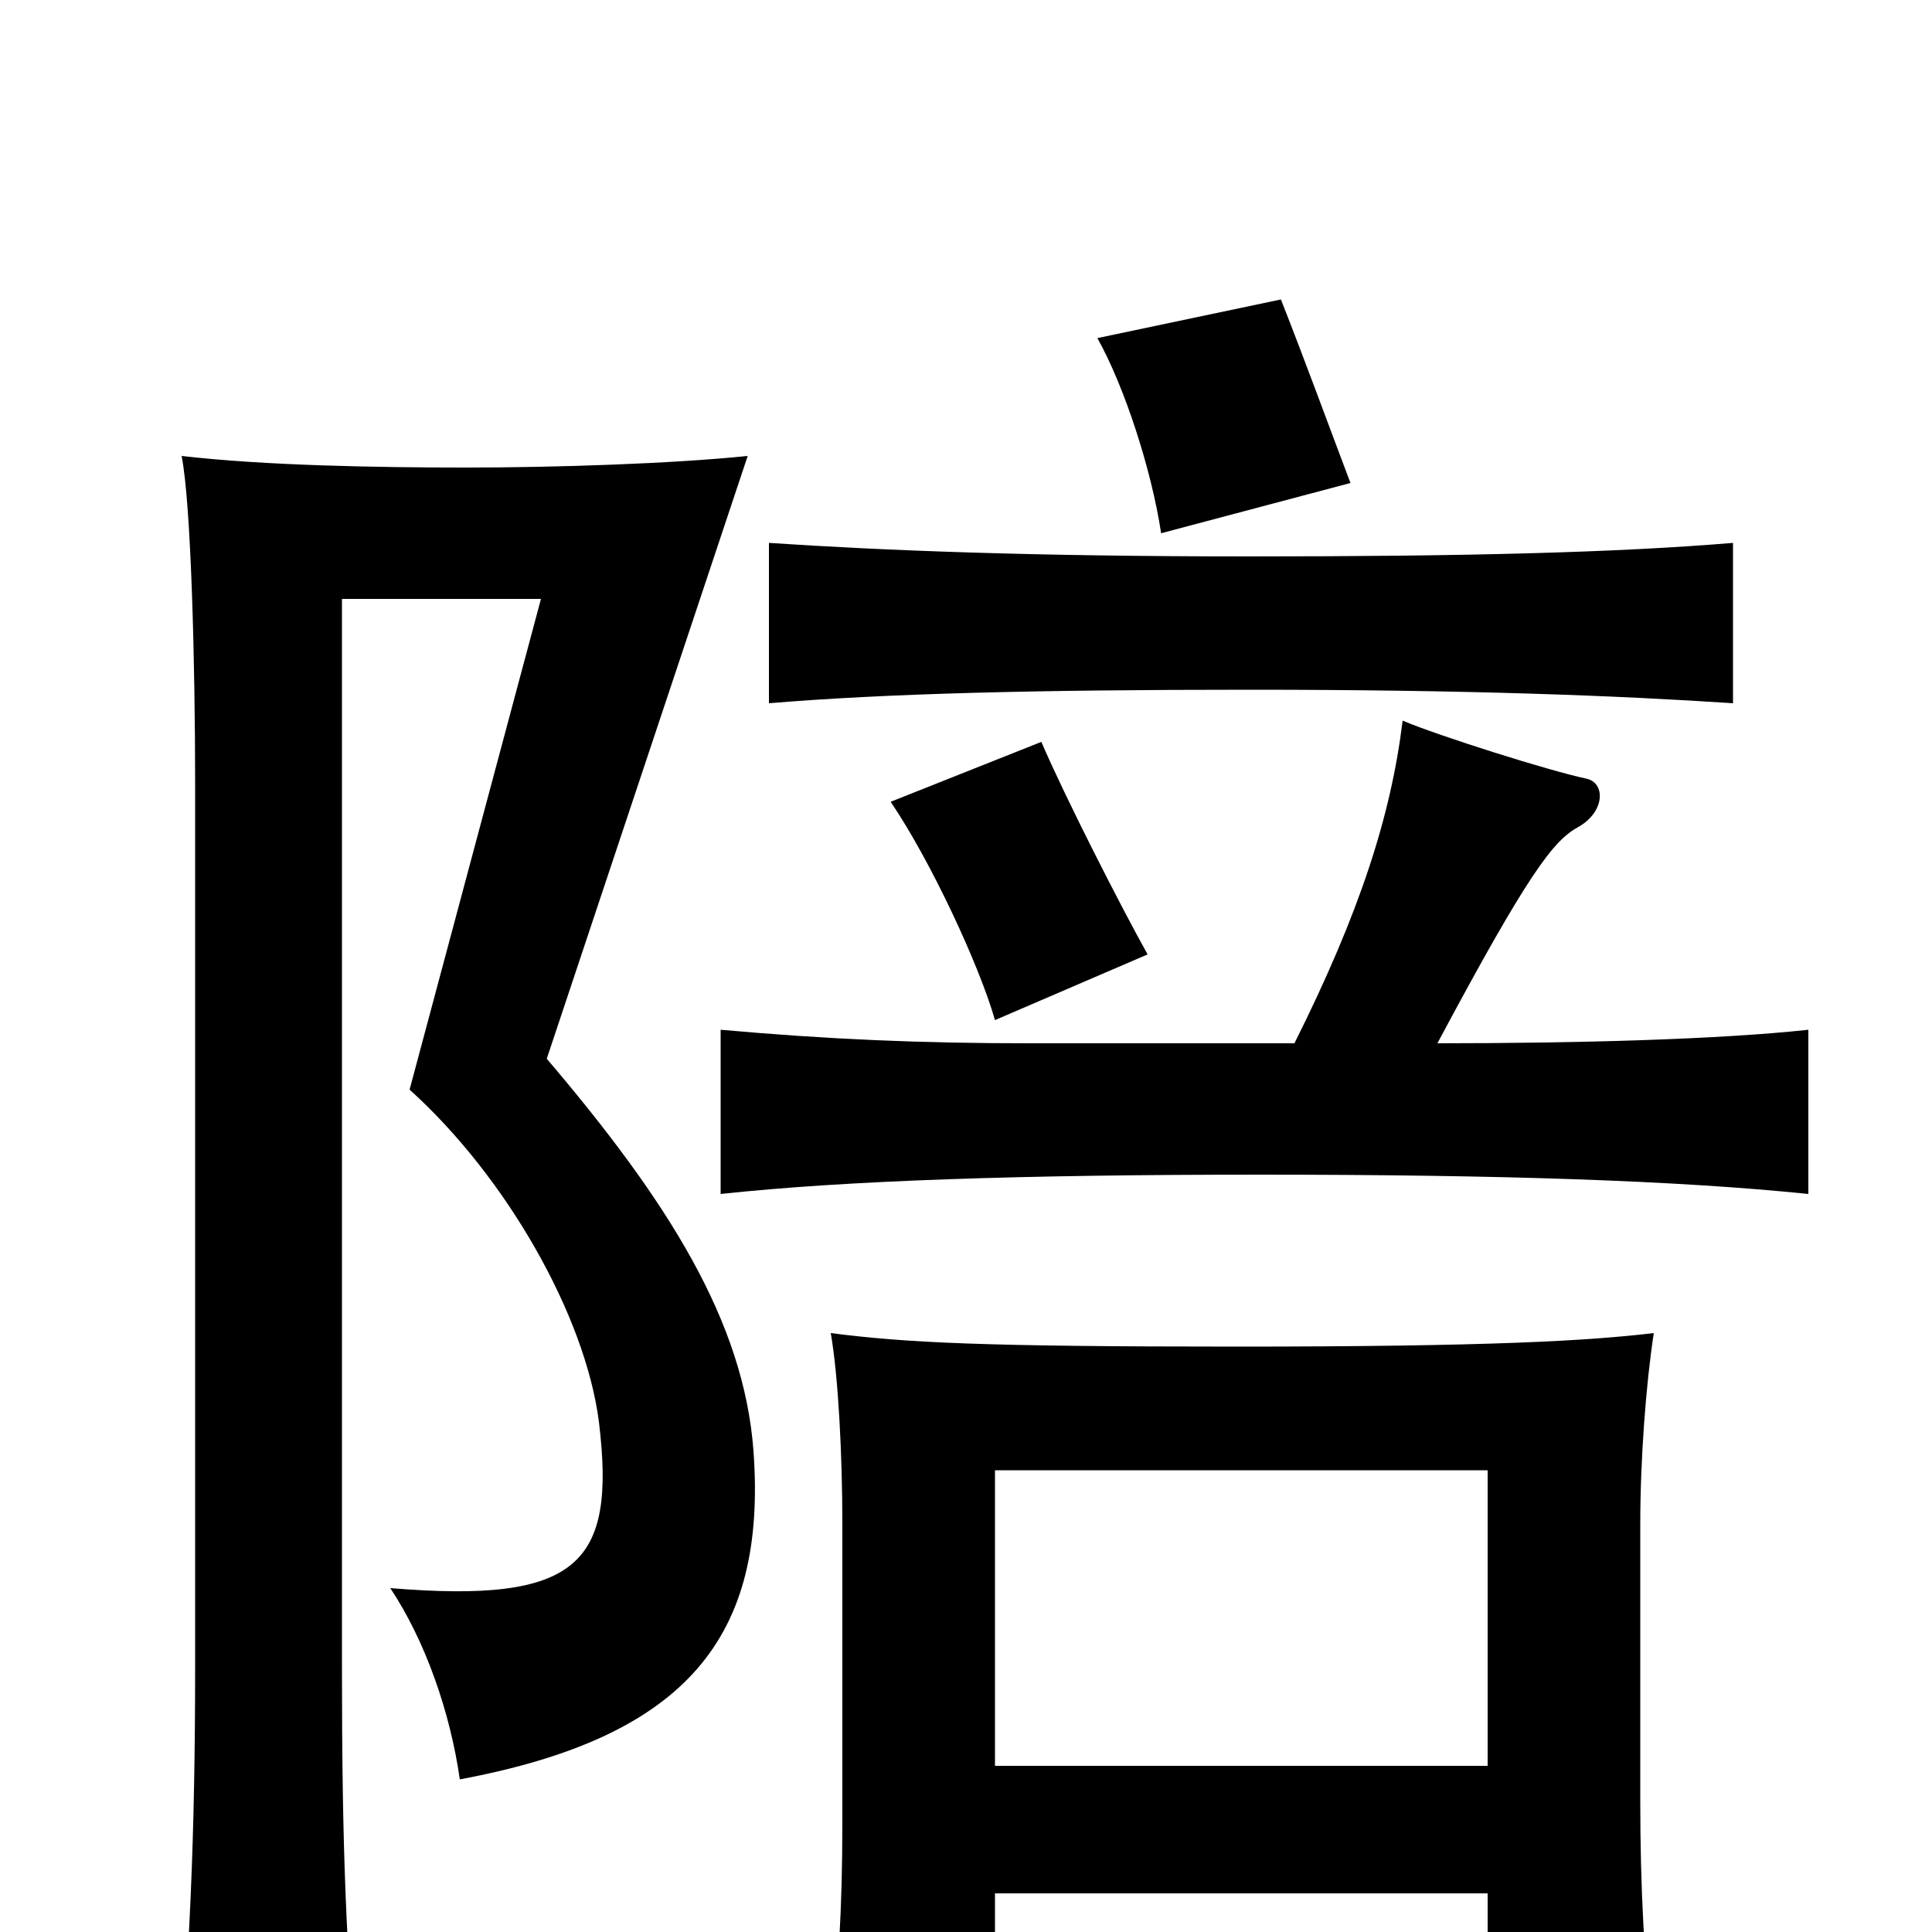 <svg xmlns="http://www.w3.org/2000/svg" viewBox="0 -1000 1000 1000">
	<path fill="#000000" d="M390 -249C385 -316 346 -378 283 -452L387 -764C348 -760 288 -758 241 -758C196 -758 137 -759 94 -764C99 -739 101 -654 101 -595V-137C101 -48 98 12 92 84H186C179 11 177 -45 177 -137V-690H280L212 -436C262 -391 303 -319 310 -264C319 -190 299 -170 202 -178C220 -151 233 -114 238 -79C356 -101 397 -153 390 -249ZM594 -506C580 -531 551 -588 539 -616L461 -585C482 -554 507 -500 515 -472ZM897 -636V-719C837 -714 759 -712 647 -712C535 -712 458 -715 398 -719V-636C458 -641 535 -643 647 -643C759 -643 837 -640 897 -636ZM699 -750C688 -779 676 -812 663 -845L568 -825C582 -800 596 -757 601 -724ZM770 -86H515V-239H770ZM515 -20H770V57H856C851 17 849 -23 849 -68V-211C849 -245 852 -284 856 -310C822 -306 772 -303 640 -303C508 -303 469 -305 430 -310C434 -287 436 -246 436 -211V-57C436 -12 434 21 429 68H515ZM744 -460C791 -548 804 -565 817 -572C831 -580 831 -595 821 -597C802 -601 745 -619 726 -627C720 -578 704 -528 670 -460H532C477 -460 429 -462 373 -467V-382C438 -389 529 -392 652 -392C776 -392 868 -389 936 -382V-467C890 -462 817 -460 744 -460Z"/>
</svg>